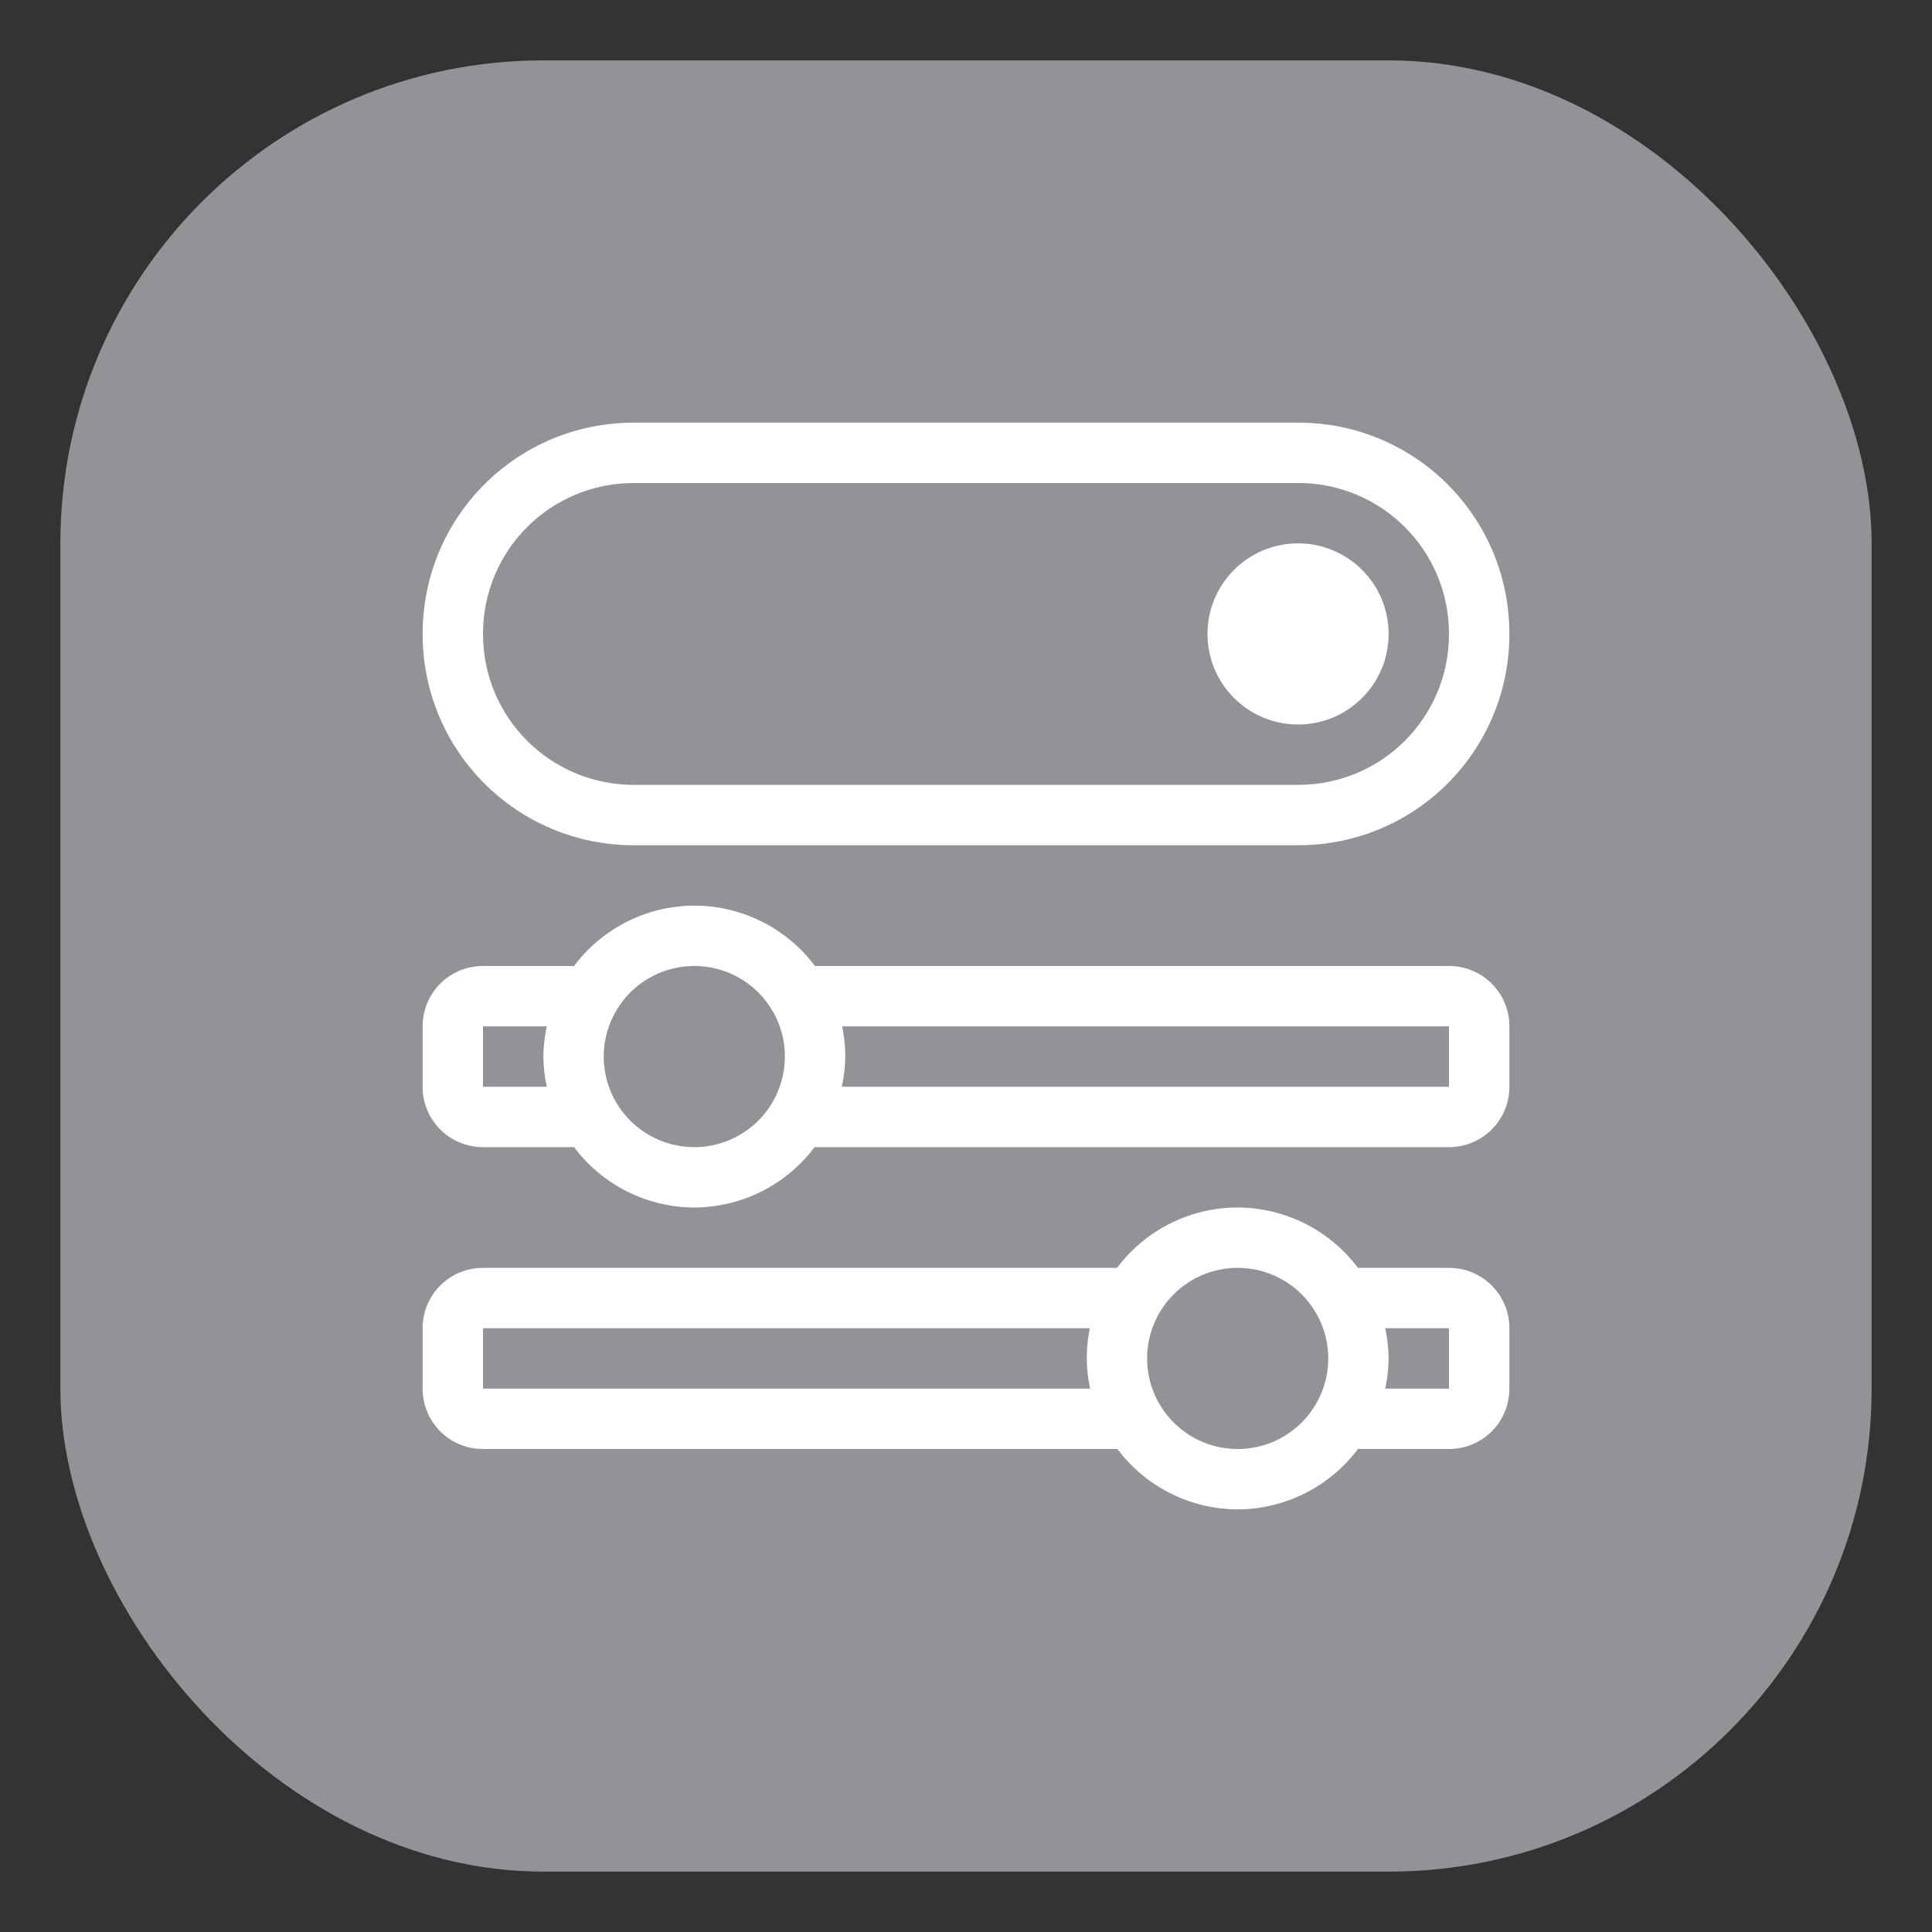 <svg width="32" height="32" version="1.1" xmlns="http://www.w3.org/2000/svg">
 <rect width="100%" height="100%" fill="#333333" stroke="none"/>
 <rect x="1" y="1" width="30" height="30" rx="8" ry="8" fill="#939297"/>
 <g transform="translate(0,-1)" fill="#ffffff">
  <path d="m11.5 16a2.5 2.5 0 0 0-1.992 1h-1.508c-0.554 0-1 0.446-1 1v1c0 0.554 0.446 1 1 1h1.508a2.5 2.5 0 0 0 1.992 1 2.5 2.5 0 0 0 1.992-1h10.508c0.554 0 1-0.446 1-1v-1c0-0.554-0.446-1-1-1h-10.502a2.5 2.5 0 0 0-1.998-1zm0 1a1.5 1.5 0 0 1 1.5 1.5 1.5 1.5 0 0 1-1.5 1.5 1.5 1.5 0 0 1-1.5-1.5 1.5 1.5 0 0 1 1.5-1.5zm-3.5 1h1.057a2.5 2.5 0 0 0-0.057 0.5 2.5 2.5 0 0 0 0.057 0.5h-1.057zm5.949 0h10.051v1h-10.057a2.5 2.5 0 0 0 0.057-0.5 2.5 2.5 0 0 0-0.051-0.5z"/>
  <path d="m10.5 8c-1.939 0-3.5 1.561-3.5 3.5s1.561 3.5 3.5 3.5h11c1.939 0 3.5-1.561 3.5-3.5s-1.561-3.5-3.5-3.5zm0 1h11c1.385 0 2.5 1.115 2.5 2.5s-1.115 2.5-2.5 2.5h-11c-1.385 0-2.5-1.115-2.5-2.5s1.115-2.5 2.5-2.5z" stroke-linecap="round" stroke-linejoin="round"/>
  <circle cx="21.5" cy="11.5" r="1.5" stroke-linecap="round" stroke-linejoin="round"/>
  <path d="m20.5 21a2.5 2.5 0 0 1 1.992 1h1.508c0.554 0 1 0.446 1 1v1c0 0.554-0.446 1-1 1h-1.508a2.5 2.5 0 0 1-1.992 1 2.5 2.5 0 0 1-1.992-1h-10.508c-0.554 0-1-0.446-1-1v-1c0-0.554 0.446-1 1-1h10.502a2.5 2.5 0 0 1 1.998-1zm0 1a1.5 1.5 0 0 0-1.5 1.5 1.5 1.5 0 0 0 1.5 1.5 1.5 1.5 0 0 0 1.5-1.5 1.5 1.5 0 0 0-1.5-1.5zm3.5 1h-1.057a2.5 2.5 0 0 1 0.057 0.5 2.5 2.5 0 0 1-0.057 0.5h1.057zm-5.949 0h-10.051v1h10.057a2.5 2.5 0 0 1-0.057-0.5 2.5 2.5 0 0 1 0.051-0.5z"/>
 </g>
</svg>
